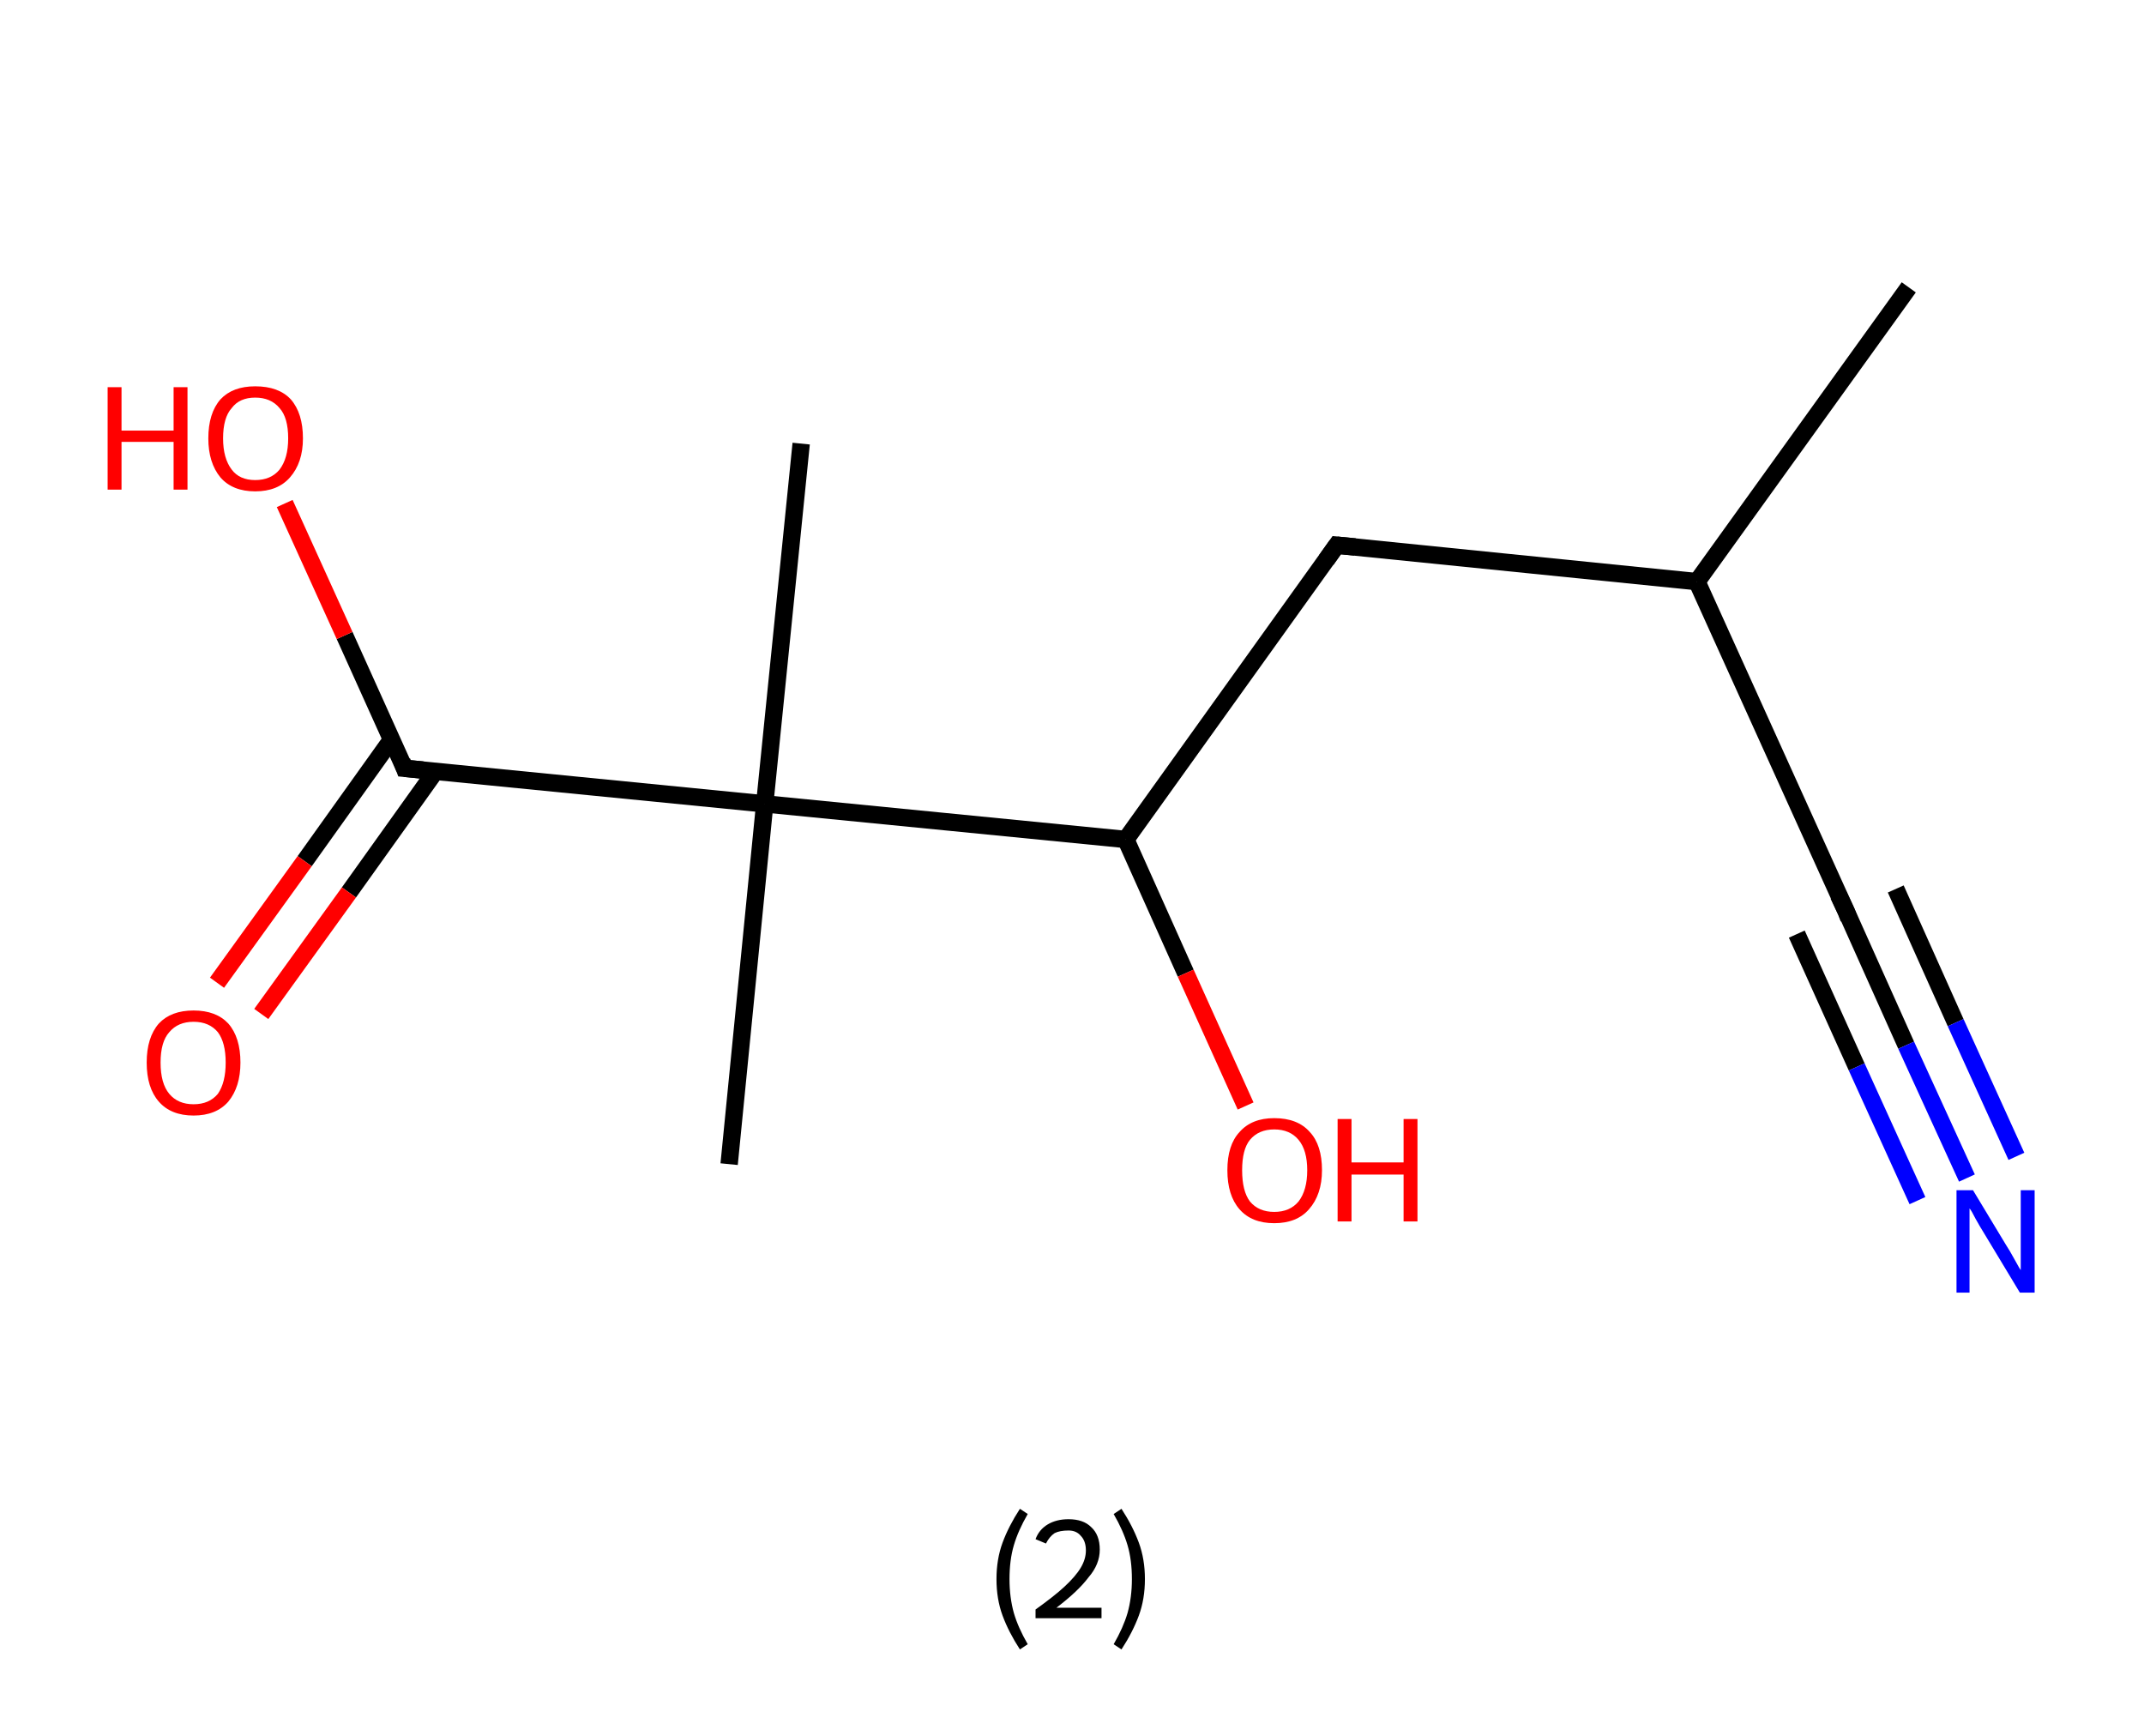 <?xml version='1.0' encoding='ASCII' standalone='yes'?>
<svg xmlns="http://www.w3.org/2000/svg" xmlns:rdkit="http://www.rdkit.org/xml" xmlns:xlink="http://www.w3.org/1999/xlink" version="1.1" baseProfile="full" xml:space="preserve" width="247px" height="200px" viewBox="0 0 247 200">
<!-- END OF HEADER -->
<rect style="opacity:1.0;fill:#FFFFFF;stroke:none" width="247.0" height="200.0" x="0.0" y="0.0"> </rect>
<path class="bond-0 atom-0 atom-1" d="M 219.9,33.1 L 195.5,67.0" style="fill:none;fill-rule:evenodd;stroke:#000000;stroke-width:2.0px;stroke-linecap:butt;stroke-linejoin:miter;stroke-opacity:1"/>
<path class="bond-1 atom-1 atom-2" d="M 195.5,67.0 L 212.7,105.0" style="fill:none;fill-rule:evenodd;stroke:#000000;stroke-width:2.0px;stroke-linecap:butt;stroke-linejoin:miter;stroke-opacity:1"/>
<path class="bond-2 atom-2 atom-3" d="M 212.7,105.0 L 219.6,120.4" style="fill:none;fill-rule:evenodd;stroke:#000000;stroke-width:2.0px;stroke-linecap:butt;stroke-linejoin:miter;stroke-opacity:1"/>
<path class="bond-2 atom-2 atom-3" d="M 219.6,120.4 L 226.6,135.7" style="fill:none;fill-rule:evenodd;stroke:#0000FF;stroke-width:2.0px;stroke-linecap:butt;stroke-linejoin:miter;stroke-opacity:1"/>
<path class="bond-2 atom-2 atom-3" d="M 218.4,102.4 L 225.3,117.8" style="fill:none;fill-rule:evenodd;stroke:#000000;stroke-width:2.0px;stroke-linecap:butt;stroke-linejoin:miter;stroke-opacity:1"/>
<path class="bond-2 atom-2 atom-3" d="M 225.3,117.8 L 232.3,133.2" style="fill:none;fill-rule:evenodd;stroke:#0000FF;stroke-width:2.0px;stroke-linecap:butt;stroke-linejoin:miter;stroke-opacity:1"/>
<path class="bond-2 atom-2 atom-3" d="M 207.0,107.6 L 213.9,122.9" style="fill:none;fill-rule:evenodd;stroke:#000000;stroke-width:2.0px;stroke-linecap:butt;stroke-linejoin:miter;stroke-opacity:1"/>
<path class="bond-2 atom-2 atom-3" d="M 213.9,122.9 L 220.9,138.3" style="fill:none;fill-rule:evenodd;stroke:#0000FF;stroke-width:2.0px;stroke-linecap:butt;stroke-linejoin:miter;stroke-opacity:1"/>
<path class="bond-3 atom-1 atom-4" d="M 195.5,67.0 L 154.0,62.8" style="fill:none;fill-rule:evenodd;stroke:#000000;stroke-width:2.0px;stroke-linecap:butt;stroke-linejoin:miter;stroke-opacity:1"/>
<path class="bond-4 atom-4 atom-5" d="M 154.0,62.8 L 129.7,96.7" style="fill:none;fill-rule:evenodd;stroke:#000000;stroke-width:2.0px;stroke-linecap:butt;stroke-linejoin:miter;stroke-opacity:1"/>
<path class="bond-5 atom-5 atom-6" d="M 129.7,96.7 L 136.6,112.1" style="fill:none;fill-rule:evenodd;stroke:#000000;stroke-width:2.0px;stroke-linecap:butt;stroke-linejoin:miter;stroke-opacity:1"/>
<path class="bond-5 atom-5 atom-6" d="M 136.6,112.1 L 143.5,127.4" style="fill:none;fill-rule:evenodd;stroke:#FF0000;stroke-width:2.0px;stroke-linecap:butt;stroke-linejoin:miter;stroke-opacity:1"/>
<path class="bond-6 atom-5 atom-7" d="M 129.7,96.7 L 88.1,92.6" style="fill:none;fill-rule:evenodd;stroke:#000000;stroke-width:2.0px;stroke-linecap:butt;stroke-linejoin:miter;stroke-opacity:1"/>
<path class="bond-7 atom-7 atom-8" d="M 88.1,92.6 L 92.3,51.1" style="fill:none;fill-rule:evenodd;stroke:#000000;stroke-width:2.0px;stroke-linecap:butt;stroke-linejoin:miter;stroke-opacity:1"/>
<path class="bond-8 atom-7 atom-9" d="M 88.1,92.6 L 84.0,134.1" style="fill:none;fill-rule:evenodd;stroke:#000000;stroke-width:2.0px;stroke-linecap:butt;stroke-linejoin:miter;stroke-opacity:1"/>
<path class="bond-9 atom-7 atom-10" d="M 88.1,92.6 L 46.6,88.5" style="fill:none;fill-rule:evenodd;stroke:#000000;stroke-width:2.0px;stroke-linecap:butt;stroke-linejoin:miter;stroke-opacity:1"/>
<path class="bond-10 atom-10 atom-11" d="M 45.1,85.2 L 35.1,99.2" style="fill:none;fill-rule:evenodd;stroke:#000000;stroke-width:2.0px;stroke-linecap:butt;stroke-linejoin:miter;stroke-opacity:1"/>
<path class="bond-10 atom-10 atom-11" d="M 35.1,99.2 L 25.0,113.2" style="fill:none;fill-rule:evenodd;stroke:#FF0000;stroke-width:2.0px;stroke-linecap:butt;stroke-linejoin:miter;stroke-opacity:1"/>
<path class="bond-10 atom-10 atom-11" d="M 50.2,88.8 L 40.2,102.8" style="fill:none;fill-rule:evenodd;stroke:#000000;stroke-width:2.0px;stroke-linecap:butt;stroke-linejoin:miter;stroke-opacity:1"/>
<path class="bond-10 atom-10 atom-11" d="M 40.2,102.8 L 30.1,116.8" style="fill:none;fill-rule:evenodd;stroke:#FF0000;stroke-width:2.0px;stroke-linecap:butt;stroke-linejoin:miter;stroke-opacity:1"/>
<path class="bond-11 atom-10 atom-12" d="M 46.6,88.5 L 39.7,73.2" style="fill:none;fill-rule:evenodd;stroke:#000000;stroke-width:2.0px;stroke-linecap:butt;stroke-linejoin:miter;stroke-opacity:1"/>
<path class="bond-11 atom-10 atom-12" d="M 39.7,73.2 L 32.8,58.0" style="fill:none;fill-rule:evenodd;stroke:#FF0000;stroke-width:2.0px;stroke-linecap:butt;stroke-linejoin:miter;stroke-opacity:1"/>
<path d="M 211.8,103.1 L 212.7,105.0 L 213.0,105.8" style="fill:none;stroke:#000000;stroke-width:2.0px;stroke-linecap:butt;stroke-linejoin:miter;stroke-opacity:1;"/>
<path d="M 156.1,63.0 L 154.0,62.8 L 152.8,64.5" style="fill:none;stroke:#000000;stroke-width:2.0px;stroke-linecap:butt;stroke-linejoin:miter;stroke-opacity:1;"/>
<path d="M 48.7,88.7 L 46.6,88.5 L 46.3,87.7" style="fill:none;stroke:#000000;stroke-width:2.0px;stroke-linecap:butt;stroke-linejoin:miter;stroke-opacity:1;"/>
<path class="atom-3" d="M 227.3 137.1 L 231.1 143.4 Q 231.5 144.0, 232.1 145.1 Q 232.7 146.2, 232.8 146.3 L 232.8 137.1 L 234.4 137.1 L 234.4 148.9 L 232.7 148.9 L 228.6 142.1 Q 228.1 141.3, 227.6 140.4 Q 227.1 139.4, 226.9 139.2 L 226.9 148.9 L 225.4 148.9 L 225.4 137.1 L 227.3 137.1 " fill="#0000FF"/>
<path class="atom-6" d="M 141.4 134.8 Q 141.4 131.9, 142.8 130.4 Q 144.2 128.8, 146.8 128.8 Q 149.5 128.8, 150.9 130.4 Q 152.3 131.9, 152.3 134.8 Q 152.3 137.6, 150.8 139.3 Q 149.4 140.9, 146.8 140.9 Q 144.2 140.9, 142.8 139.3 Q 141.4 137.7, 141.4 134.8 M 146.8 139.6 Q 148.6 139.6, 149.6 138.4 Q 150.6 137.1, 150.6 134.8 Q 150.6 132.5, 149.6 131.3 Q 148.6 130.1, 146.8 130.1 Q 145.0 130.1, 144.0 131.3 Q 143.1 132.4, 143.1 134.8 Q 143.1 137.2, 144.0 138.4 Q 145.0 139.6, 146.8 139.6 " fill="#FF0000"/>
<path class="atom-6" d="M 154.1 128.9 L 155.7 128.9 L 155.7 133.9 L 161.7 133.9 L 161.7 128.9 L 163.3 128.9 L 163.3 140.7 L 161.7 140.7 L 161.7 135.3 L 155.7 135.3 L 155.7 140.7 L 154.1 140.7 L 154.1 128.9 " fill="#FF0000"/>
<path class="atom-11" d="M 16.9 122.4 Q 16.9 119.5, 18.3 117.9 Q 19.7 116.4, 22.3 116.4 Q 24.9 116.4, 26.3 117.9 Q 27.7 119.5, 27.7 122.4 Q 27.7 125.2, 26.3 126.9 Q 24.9 128.5, 22.3 128.5 Q 19.7 128.5, 18.3 126.9 Q 16.9 125.3, 16.9 122.4 M 22.3 127.2 Q 24.1 127.2, 25.1 126.0 Q 26.0 124.7, 26.0 122.4 Q 26.0 120.1, 25.1 118.9 Q 24.1 117.7, 22.3 117.7 Q 20.5 117.7, 19.5 118.9 Q 18.5 120.0, 18.5 122.4 Q 18.5 124.8, 19.5 126.0 Q 20.5 127.2, 22.3 127.2 " fill="#FF0000"/>
<path class="atom-12" d="M 12.4 44.6 L 14.0 44.6 L 14.0 49.6 L 20.0 49.6 L 20.0 44.6 L 21.6 44.6 L 21.6 56.4 L 20.0 56.4 L 20.0 50.9 L 14.0 50.9 L 14.0 56.4 L 12.4 56.4 L 12.4 44.6 " fill="#FF0000"/>
<path class="atom-12" d="M 24.0 50.5 Q 24.0 47.6, 25.4 46.0 Q 26.8 44.5, 29.4 44.5 Q 32.1 44.5, 33.5 46.0 Q 34.9 47.6, 34.9 50.5 Q 34.9 53.3, 33.4 55.0 Q 32.0 56.6, 29.4 56.6 Q 26.8 56.6, 25.4 55.0 Q 24.0 53.3, 24.0 50.5 M 29.4 55.3 Q 31.2 55.3, 32.2 54.1 Q 33.2 52.8, 33.2 50.5 Q 33.2 48.1, 32.2 47.0 Q 31.2 45.8, 29.4 45.8 Q 27.6 45.8, 26.7 47.0 Q 25.7 48.1, 25.7 50.5 Q 25.7 52.8, 26.7 54.1 Q 27.6 55.3, 29.4 55.3 " fill="#FF0000"/>
<path class="legend" d="M 114.8 181.9 Q 114.8 179.6, 115.5 177.7 Q 116.2 175.8, 117.5 173.8 L 118.4 174.4 Q 117.3 176.3, 116.8 178.0 Q 116.3 179.7, 116.3 181.9 Q 116.3 184.0, 116.8 185.8 Q 117.3 187.5, 118.4 189.4 L 117.5 190.0 Q 116.2 188.0, 115.5 186.1 Q 114.8 184.2, 114.8 181.9 " fill="#000000"/>
<path class="legend" d="M 119.3 177.3 Q 119.7 176.2, 120.7 175.6 Q 121.7 175.0, 123.1 175.0 Q 124.8 175.0, 125.7 175.9 Q 126.7 176.8, 126.7 178.5 Q 126.7 180.2, 125.4 181.7 Q 124.2 183.3, 121.7 185.2 L 126.9 185.2 L 126.9 186.4 L 119.3 186.4 L 119.3 185.4 Q 121.4 183.9, 122.6 182.8 Q 123.9 181.6, 124.5 180.6 Q 125.1 179.6, 125.1 178.6 Q 125.1 177.5, 124.5 176.9 Q 124.0 176.3, 123.1 176.3 Q 122.1 176.3, 121.5 176.6 Q 120.9 177.0, 120.5 177.8 L 119.3 177.3 " fill="#000000"/>
<path class="legend" d="M 131.9 181.9 Q 131.9 184.2, 131.2 186.1 Q 130.5 188.0, 129.2 190.0 L 128.3 189.4 Q 129.4 187.5, 129.9 185.8 Q 130.4 184.0, 130.4 181.9 Q 130.4 179.7, 129.9 178.0 Q 129.4 176.3, 128.3 174.4 L 129.2 173.8 Q 130.5 175.8, 131.2 177.7 Q 131.9 179.6, 131.9 181.9 " fill="#000000"/>
</svg>
